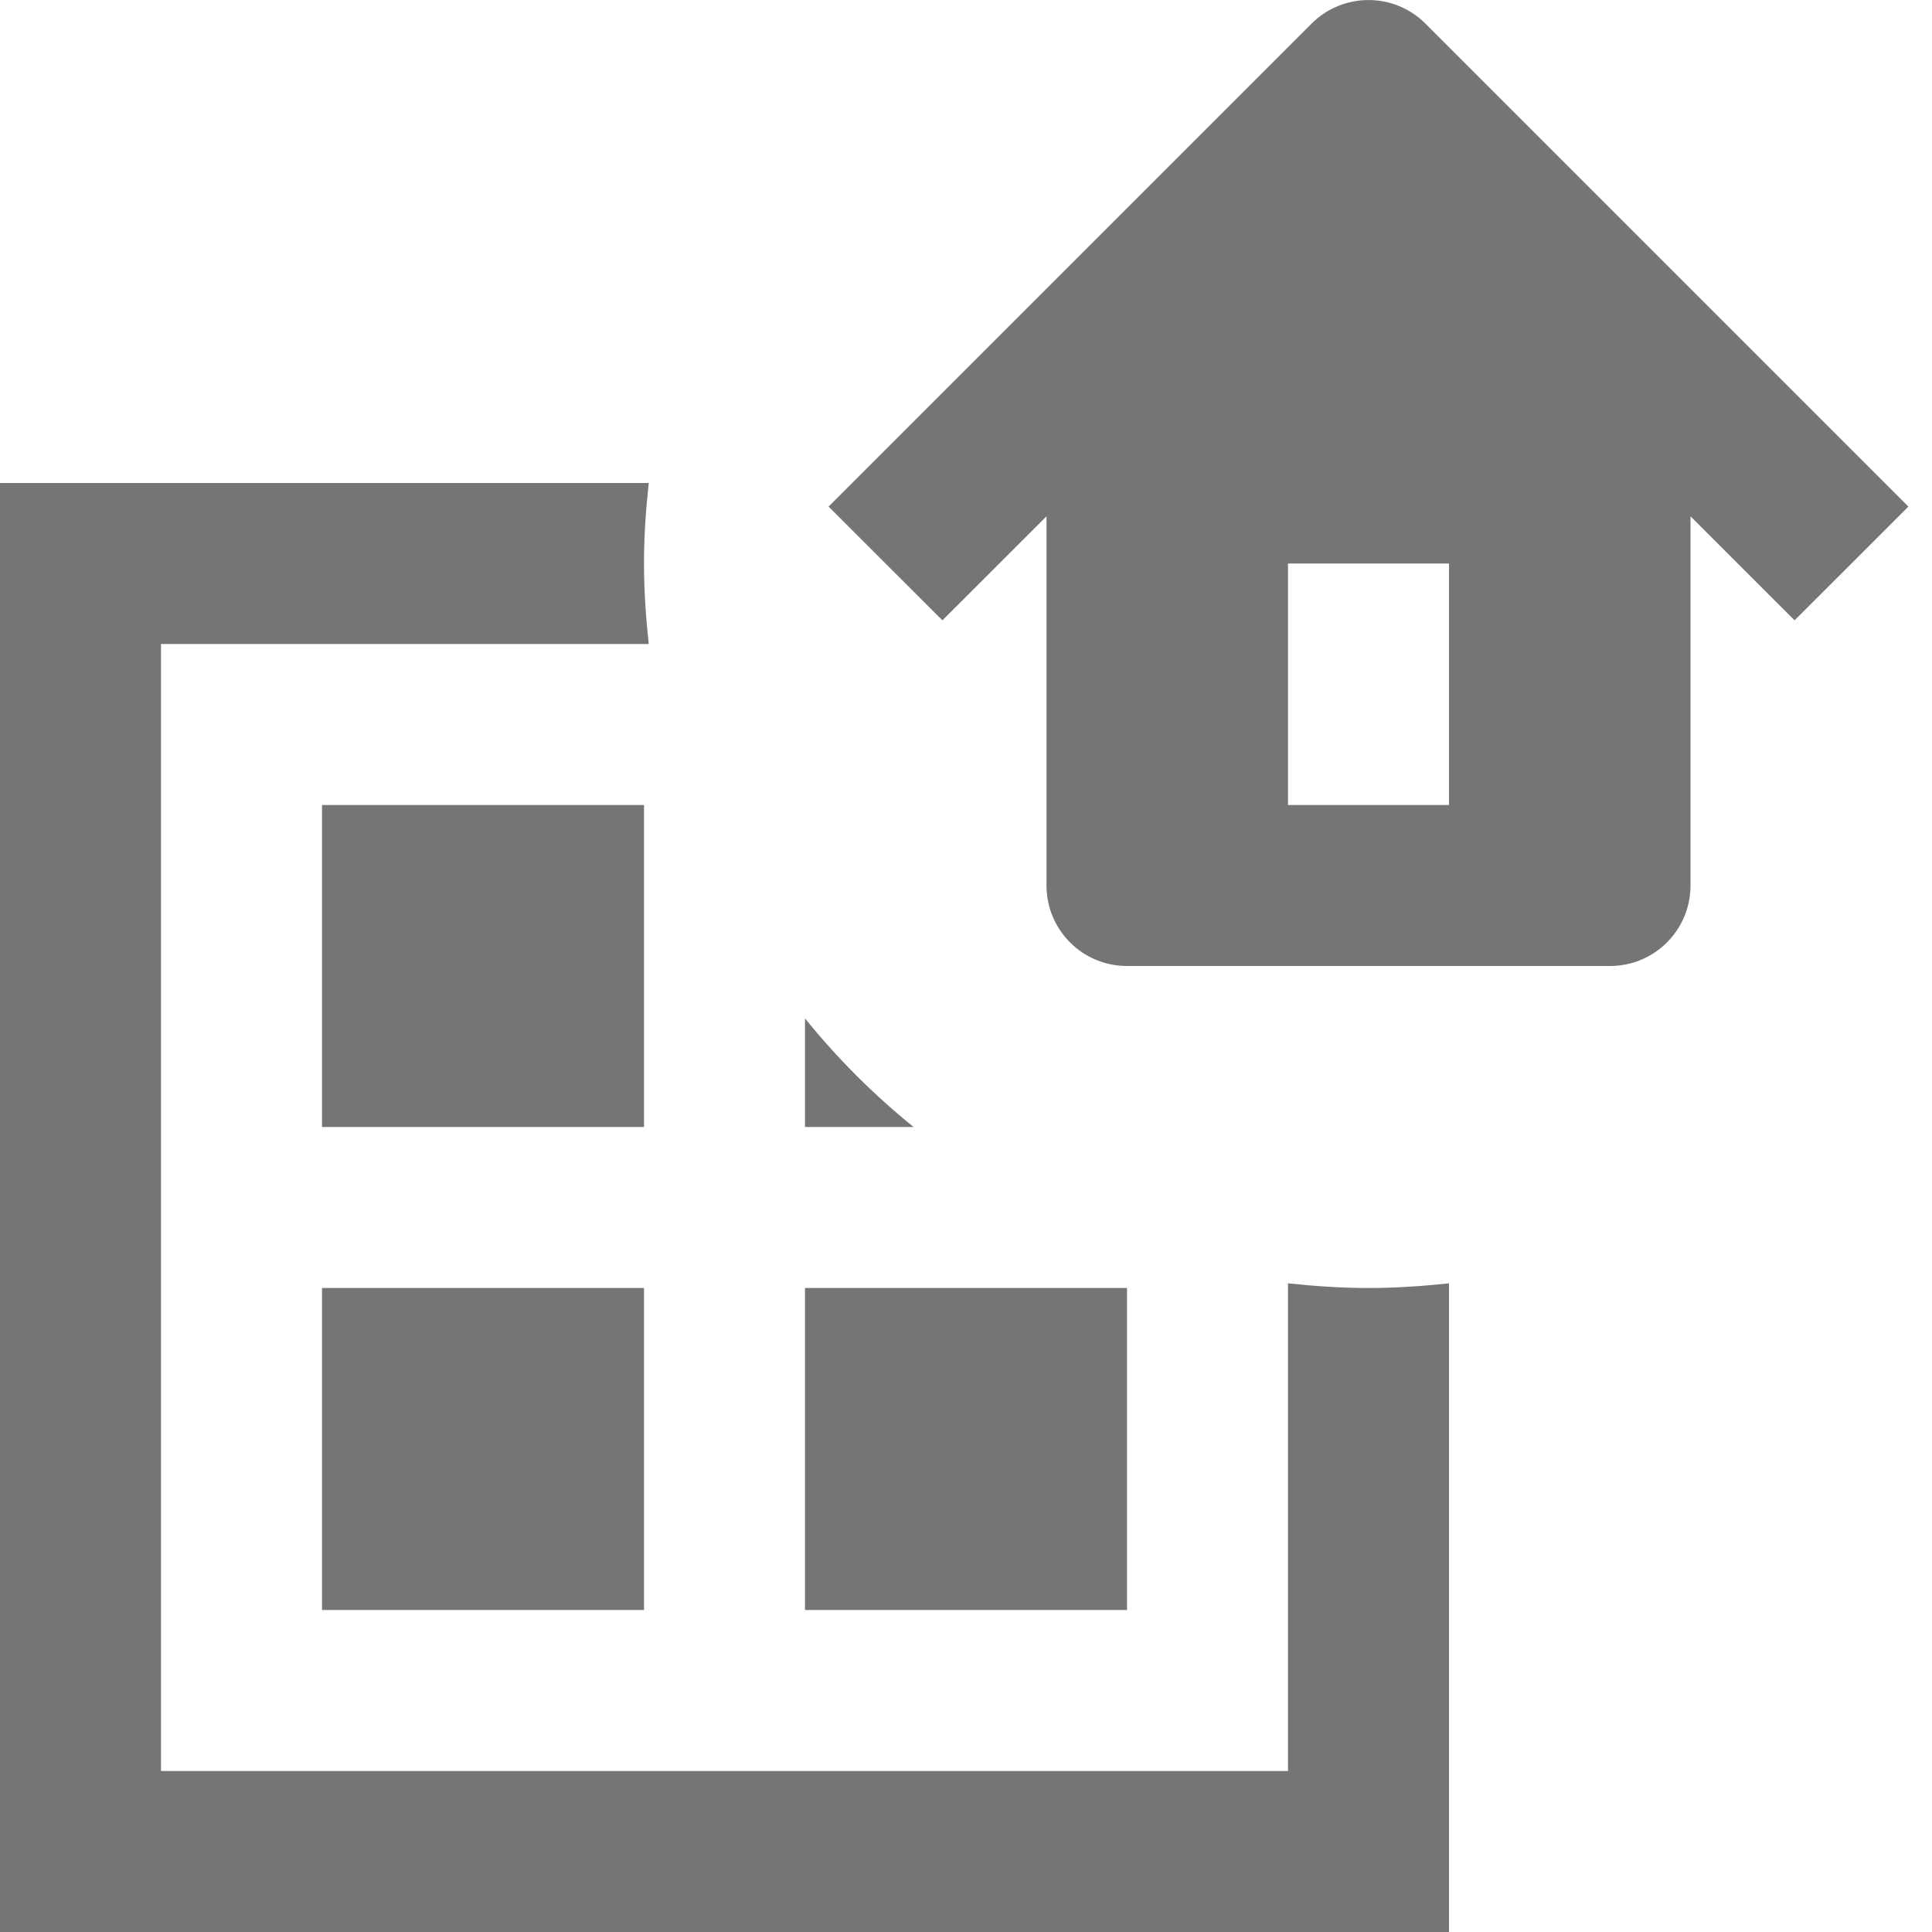 <?xml version="1.0" encoding="utf-8"?>
<!-- Generator: Adobe Illustrator 17.1.0, SVG Export Plug-In . SVG Version: 6.00 Build 0)  -->
<!DOCTYPE svg PUBLIC "-//W3C//DTD SVG 1.1//EN" "http://www.w3.org/Graphics/SVG/1.1/DTD/svg11.dtd">
<svg version="1.1" xmlns="http://www.w3.org/2000/svg" xmlns:xlink="http://www.w3.org/1999/xlink" x="0px" y="0px" width="24px"
	 height="24px" viewBox="0 0 24 24" enable-background="new 0 0 24 24" xml:space="preserve">
<g id="Frame_-_24px">
	<rect fill="none" width="24" height="24"/>
</g>
<g id="Filled_Icons">
	<g>
		<rect x="4" y="16" fill="#757575" width="4" height="4"/>
		<rect x="4" y="10" fill="#757575" width="4" height="4"/>
		<path fill="#757575" d="M10,12.651V14h1.349C10.853,13.599,10.401,13.147,10,12.651z"/>
		<path fill="#757575" d="M16,15.942V22H2V8h6.059C8.023,7.671,8,7.338,8,7s0.023-0.67,0.059-1H0v18h18v-8.058
			C17.671,15.977,17.338,16,17,16S16.329,15.977,16,15.942z"/>
		<rect x="10" y="16" fill="#757575" width="4" height="4"/>
		<path fill="#757575" d="M17.707,0.293c-0.391-0.39-1.023-0.39-1.414,0l-6,6l1.414,1.413L13,6.414V11c0,0.553,0.447,1,1,1h6
			c0.553,0,1-0.447,1-1V6.414l1.293,1.292l1.414-1.413L17.707,0.293z M18,10h-2V7h2V10z"/>
	</g>
</g>
</svg>
